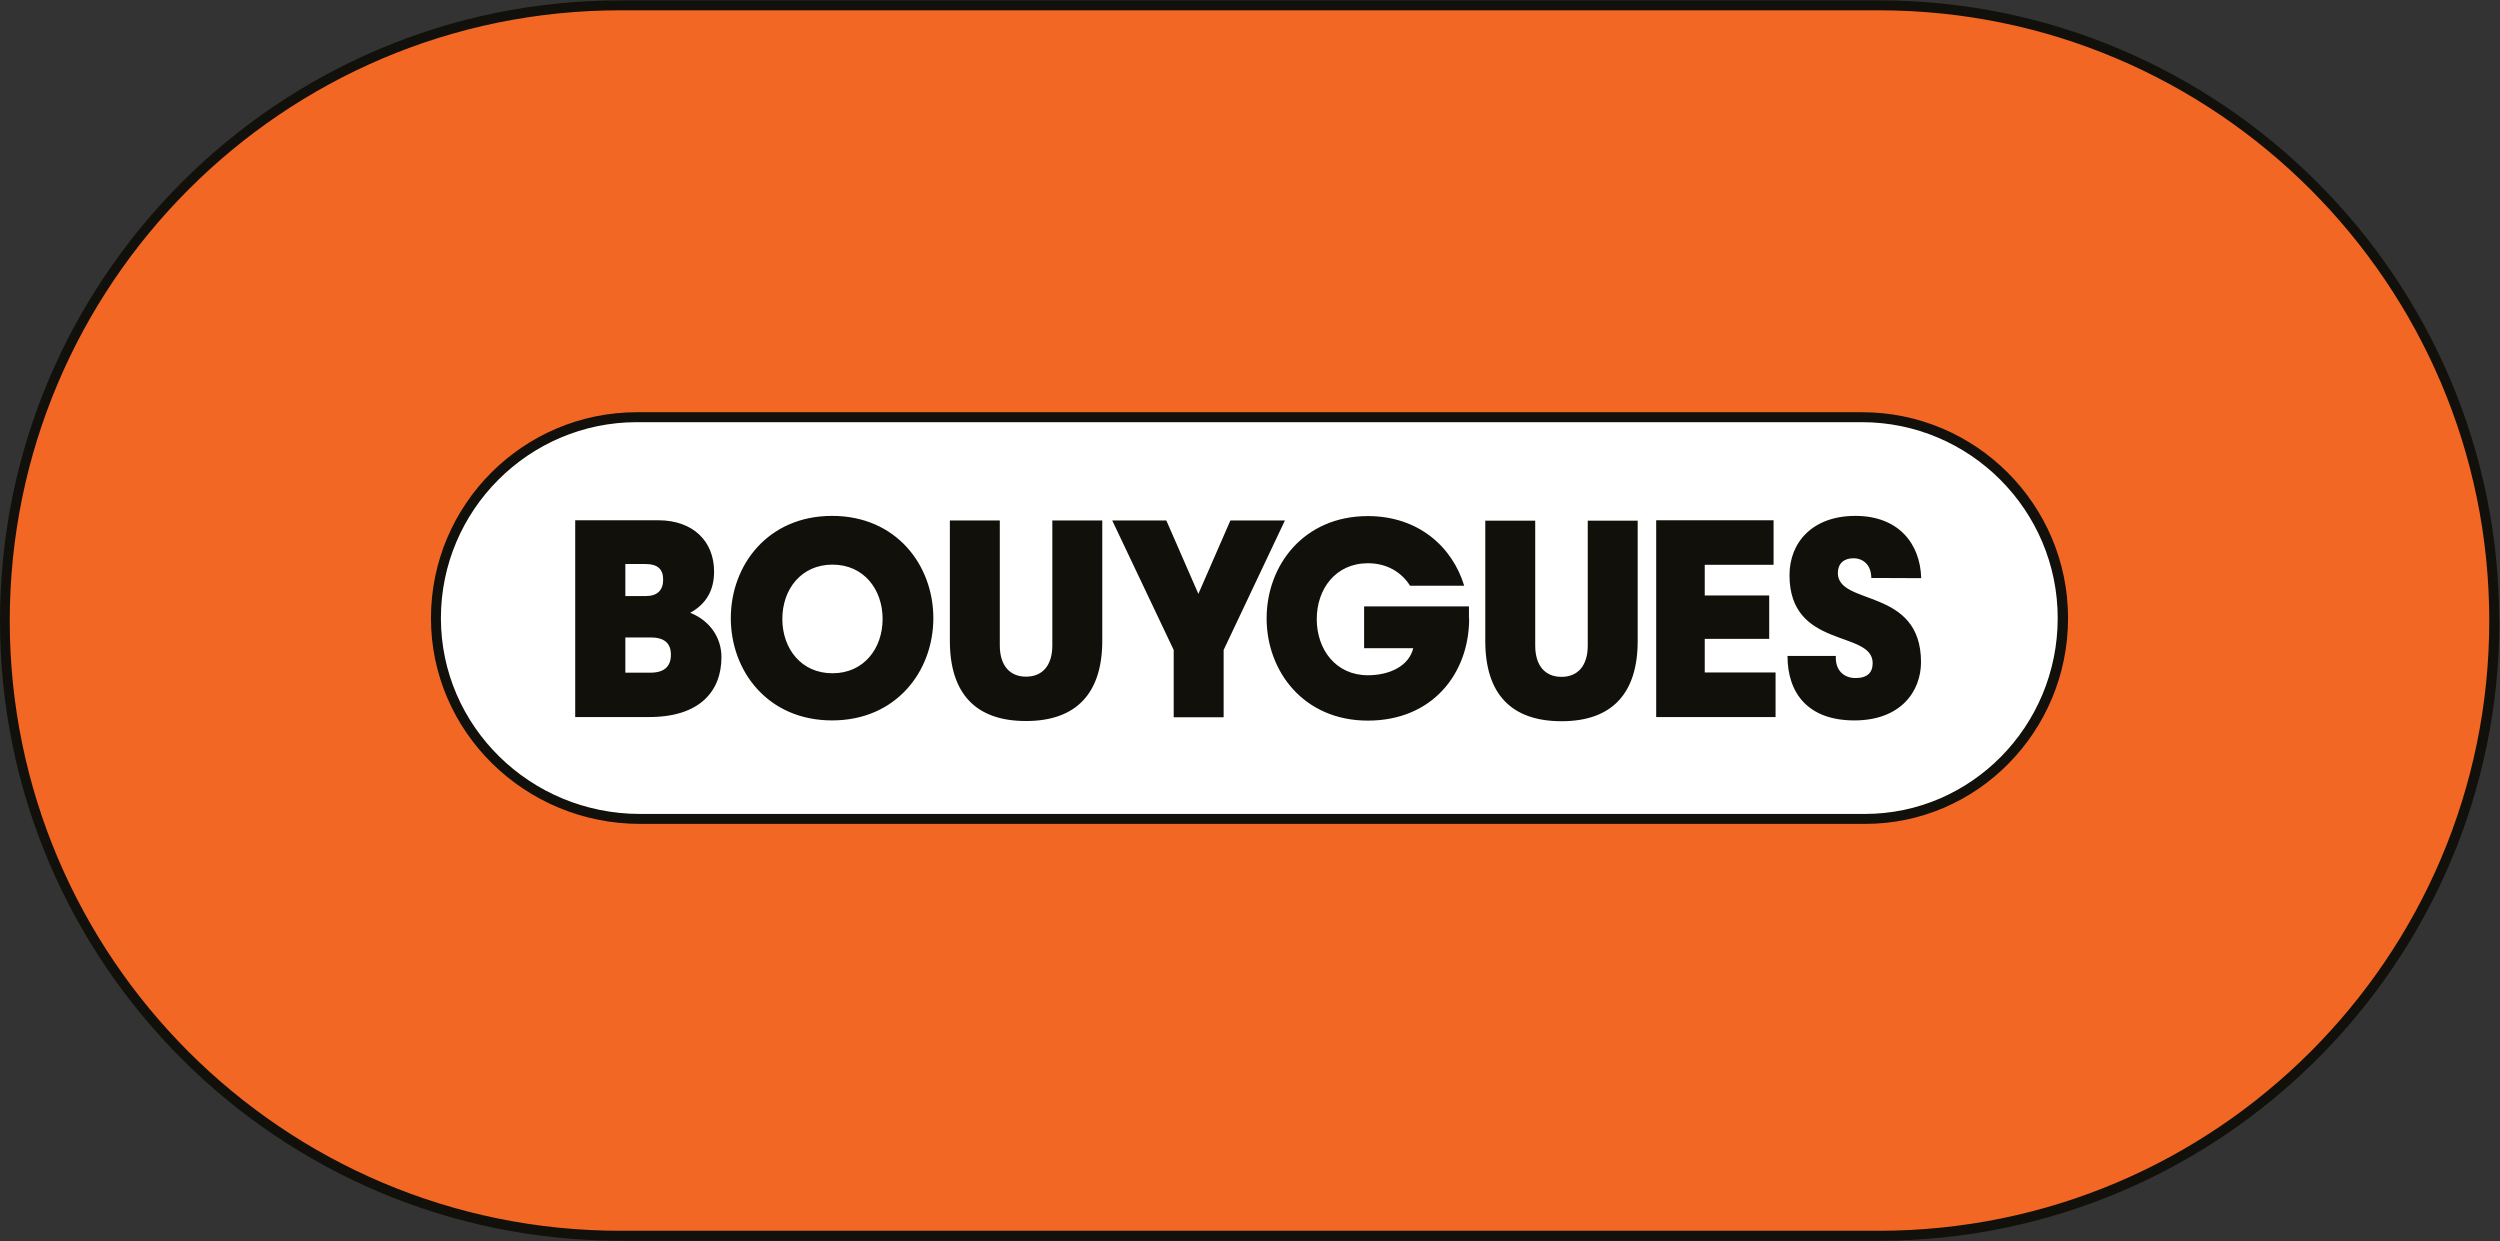 <?xml version="1.0" encoding="UTF-8"?> <svg xmlns="http://www.w3.org/2000/svg" id="Calque_1" viewBox="0 0 145 72"><rect x="0" y="0" width="145" height="72" fill="#333333" stroke="none"/><defs><style>.cls-1{fill:#f26724;}.cls-2{fill:#fff;}.cls-3{fill:#12100b;}</style></defs><g transform="matrix(1.154, 0, 0, 1.154, -1.154, -2.31)"><path class="cls-2" d="M 33.17 43.2 C 27.51 43.2 22.91 38.67 22.91 33.11 C 22.91 27.55 27.44 23.01 33.01 23.01 L 94.59 23.01 C 100.16 23.01 104.69 27.54 104.69 33.11 C 104.69 38.68 100.23 43.2 94.74 43.2"></path><path class="cls-1" d="M 32.17 64.11 C 15.12 64.11 1.24 50.24 1.24 33.2 C 1.24 16.16 15.11 2.27 32.17 2.27 L 95.43 2.27 C 112.48 2.27 126.36 16.14 126.36 33.2 C 126.36 50.26 112.49 64.11 95.43 64.11 M 33.01 23 C 27.44 23 22.91 27.53 22.91 33.1 C 22.91 38.67 27.51 43.19 33.17 43.19 L 94.75 43.19 C 100.23 43.19 104.69 38.66 104.69 33.1 C 104.69 27.54 100.16 23 94.59 23"></path><path class="cls-3" d="M 33.7 35.81 L 32.43 35.81 L 32.43 34.04 L 33.7 34.04 C 34.38 34.04 34.72 34.32 34.72 34.91 C 34.72 35.5 34.38 35.81 33.7 35.81 M 45.36 33.11 C 45.36 34.59 44.42 35.84 42.84 35.84 C 41.26 35.84 40.32 34.59 40.32 33.11 C 40.32 31.63 41.26 30.38 42.84 30.38 C 44.42 30.38 45.36 31.63 45.36 33.11 M 32.43 30.35 L 33.45 30.35 C 34.04 30.35 34.33 30.6 34.33 31.13 C 34.33 31.68 34.03 31.96 33.45 31.96 L 32.43 31.96 M 79.49 38.25 C 82.02 38.25 83.31 36.85 83.31 34.22 L 83.31 28.17 L 80.8 28.17 L 80.8 34.45 C 80.8 35.45 80.31 36.02 79.48 36.02 C 78.65 36.02 78.16 35.45 78.16 34.45 L 78.16 28.17 L 75.65 28.17 L 75.65 34.22 C 75.65 36.86 76.94 38.25 79.48 38.25 M 65.58 28.16 L 62.84 28.16 L 61.23 31.85 L 59.62 28.16 L 56.9 28.16 L 59.99 34.67 L 59.99 38.05 L 62.5 38.05 L 62.5 34.67 M 52.57 38.24 C 55.1 38.24 56.4 36.84 56.4 34.21 L 56.4 28.16 L 53.89 28.16 L 53.89 34.44 C 53.89 35.44 53.4 36.01 52.57 36.01 C 51.74 36.01 51.25 35.44 51.25 34.44 L 51.25 28.16 L 48.74 28.16 L 48.74 34.21 C 48.74 36.85 50.03 38.24 52.56 38.24 M 84.24 38.04 L 90.24 38.04 L 90.24 35.8 L 86.68 35.8 L 86.68 34.11 L 89.92 34.11 L 89.92 31.93 L 86.68 31.93 L 86.68 30.39 L 90.14 30.39 L 90.14 28.15 L 84.24 28.15 M 37.26 35.03 C 37.26 34.09 36.72 33.21 35.69 32.8 C 36.51 32.35 36.89 31.65 36.89 30.73 C 36.89 29.21 35.84 28.15 34.08 28.15 L 29.91 28.15 L 29.91 38.04 L 33.63 38.04 C 36.16 38.04 37.26 36.75 37.26 35.03 M 74.83 33.09 L 74.83 32.48 L 69.56 32.48 L 69.56 34.58 L 72.03 34.58 C 71.81 35.48 70.84 35.94 69.75 35.94 C 68.14 35.94 67.18 34.65 67.18 33.12 C 67.18 31.59 68.14 30.31 69.75 30.31 C 70.71 30.31 71.44 30.76 71.87 31.44 L 74.59 31.44 C 74 29.49 72.29 27.94 69.75 27.94 C 66.52 27.94 64.66 30.42 64.66 33.08 C 64.66 35.74 66.52 38.22 69.75 38.22 C 72.98 38.22 74.84 35.87 74.84 33.08 M 97.56 31.06 C 97.51 29.29 96.39 27.93 94.25 27.93 C 92.11 27.93 90.94 29.25 90.94 30.91 C 90.94 34.65 95.12 33.65 95.12 35.33 C 95.12 35.8 94.86 36.08 94.26 36.08 C 93.66 36.08 93.23 35.68 93.27 34.97 L 90.84 34.97 C 90.84 36.84 91.87 38.21 94.2 38.21 C 96.53 38.21 97.55 36.75 97.55 35.28 C 97.55 31.51 93.37 32.47 93.37 30.8 C 93.37 30.34 93.66 30.06 94.15 30.06 C 94.64 30.06 95.05 30.39 95.05 31.05 M 37.73 33.07 C 37.73 35.73 39.59 38.21 42.82 38.21 C 46.05 38.21 47.91 35.73 47.91 33.07 C 47.91 30.41 46.05 27.93 42.82 27.93 C 39.59 27.93 37.73 30.41 37.73 33.07 M 94.57 23.22 C 100 23.22 104.42 27.64 104.42 33.07 C 104.42 38.5 100.07 42.91 94.73 42.91 L 33.17 42.91 C 27.64 42.91 23.16 38.49 23.16 33.07 C 23.16 27.65 27.58 23.22 33.01 23.22 M 104.94 33.07 C 104.94 27.36 100.3 22.72 94.59 22.72 L 33.01 22.72 C 27.3 22.72 22.66 27.36 22.66 33.07 C 22.66 38.78 27.38 43.41 33.17 43.41 L 94.75 43.41 C 100.37 43.41 104.94 38.77 104.94 33.07 M 95.43 2.52 C 112.35 2.52 126.11 16.28 126.11 33.2 C 126.11 50.12 112.35 63.86 95.43 63.86 L 32.17 63.86 C 15.24 63.86 1.49 50.1 1.49 33.2 C 1.49 16.3 15.24 2.52 32.17 2.52 M 126.61 33.2 C 126.61 16.02 112.62 2.02 95.43 2.02 L 32.17 2.02 C 14.98 2.02 1 16.01 1 33.2 C 1 50.39 14.98 64.36 32.17 64.36 L 95.44 64.36 C 112.62 64.36 126.62 50.38 126.62 33.2"></path></g></svg> 